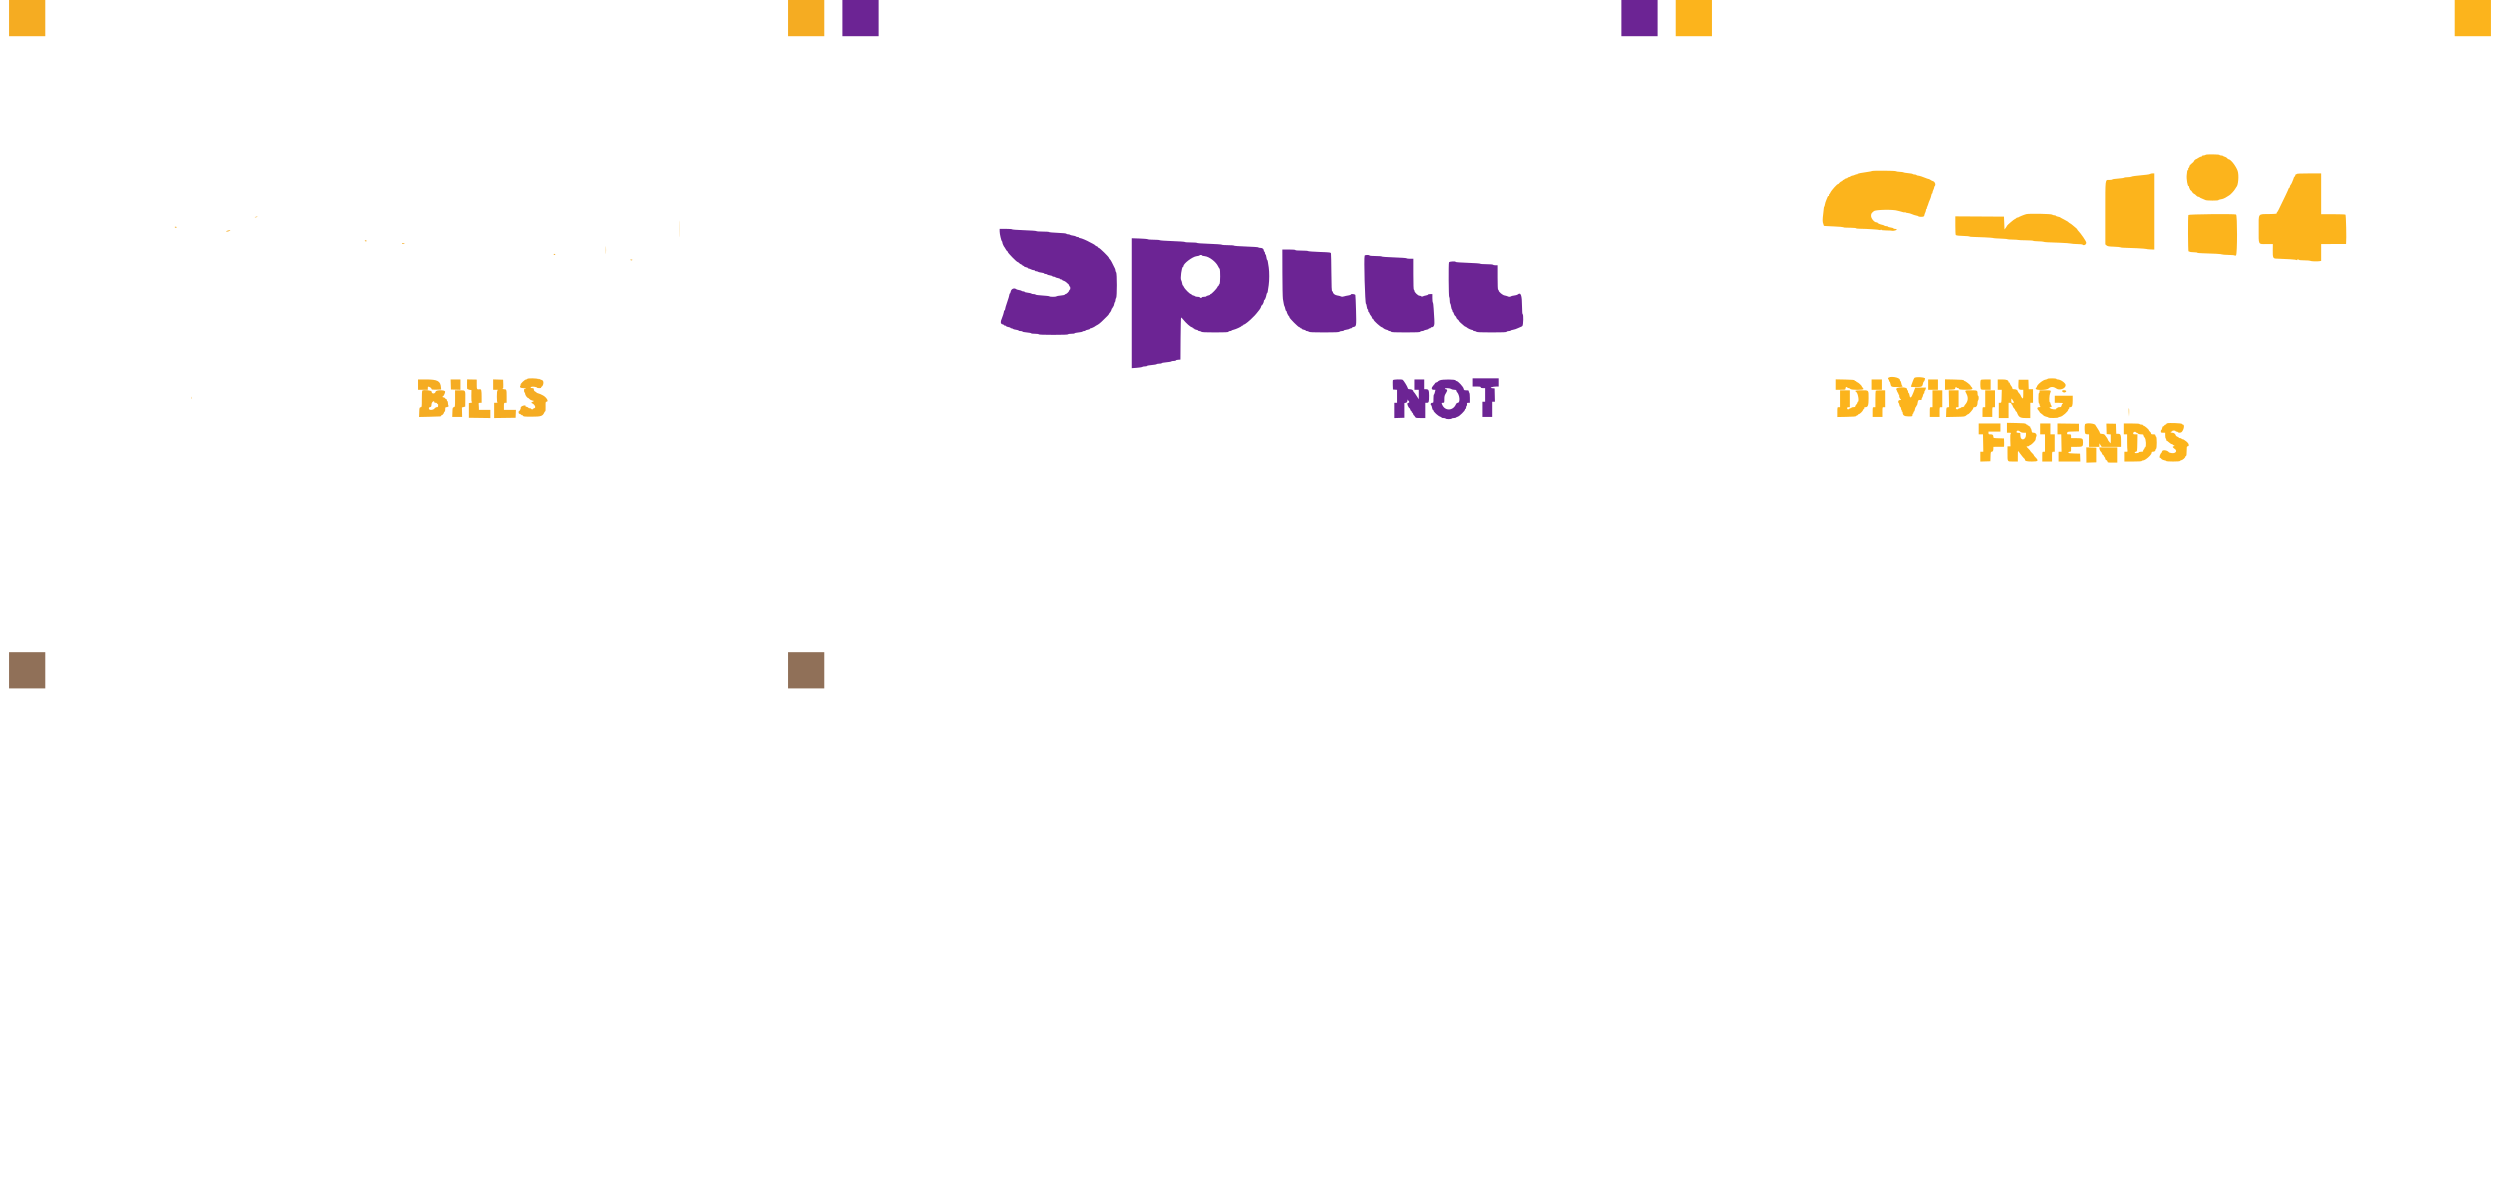 <svg id="splitsvg" version="1.1" xmlns="http://www.w3.org/2000/svg" xmlns:xlink="http://www.w3.org/1999/xlink" width="1380" height="660"><g id="svgg"><path id="path0" d="M345.216 126.332 C 345.216 130.375,345.259 132.029,345.310 130.008 C 345.362 127.986,345.362 124.677,345.310 122.656 C 345.259 120.634,345.216 122.288,345.216 126.332 M111.028 119.730 C 110.410 119.928,110.383 119.975,110.878 119.996 C 111.208 120.009,111.680 119.890,111.928 119.730 C 112.454 119.390,112.089 119.390,111.028 119.730 M66.467 125.431 C 66.569 125.596,66.847 125.731,67.084 125.731 C 67.322 125.731,67.517 125.596,67.517 125.431 C 67.517 125.266,67.239 125.131,66.899 125.131 C 66.559 125.131,66.365 125.266,66.467 125.431 M95.799 127.267 C 95.263 127.422,94.824 127.613,94.824 127.691 C 94.824 128.016,96.254 127.798,96.792 127.391 C 97.452 126.892,97.206 126.861,95.799 127.267 M171.343 132.933 C 171.343 133.098,171.621 133.233,171.961 133.233 C 172.301 133.233,172.495 133.098,172.393 132.933 C 172.291 132.768,172.013 132.633,171.775 132.633 C 171.537 132.633,171.343 132.768,171.343 132.933 M191.898 134.434 C 192.000 134.599,192.447 134.724,192.891 134.713 C 193.612 134.694,193.634 134.664,193.098 134.434 C 192.265 134.075,191.677 134.075,191.898 134.434 M304.390 138.035 C 304.390 139.932,304.438 140.709,304.498 139.760 C 304.557 138.811,304.557 137.258,304.498 136.309 C 304.438 135.360,304.390 136.137,304.390 138.035 M275.619 140.435 C 275.721 140.600,276.007 140.735,276.254 140.735 C 276.502 140.735,276.621 140.600,276.519 140.435 C 276.417 140.270,276.131 140.135,275.884 140.135 C 275.636 140.135,275.517 140.270,275.619 140.435 M317.949 143.468 C 318.151 143.794,318.891 143.822,319.083 143.511 C 319.160 143.387,318.898 143.266,318.503 143.243 C 318.107 143.219,317.858 143.320,317.949 143.468 M261.065 209.152 C 261.065 209.317,260.785 209.452,260.441 209.452 C 260.098 209.452,259.221 210.049,258.491 210.779 C 257.188 212.082,256.798 212.695,257.539 212.277 C 257.839 212.107,257.839 212.146,257.539 212.469 C 256.536 213.550,257.066 214.253,258.890 214.258 C 260.056 214.261,260.474 214.352,260.179 214.538 C 259.940 214.690,259.636 214.748,259.504 214.666 C 259.373 214.585,259.265 214.999,259.265 215.586 C 259.265 216.174,259.400 216.654,259.565 216.654 C 259.730 216.654,259.865 216.971,259.865 217.358 C 259.865 218.045,260.995 219.655,261.477 219.655 C 261.610 219.655,261.943 219.918,262.217 220.240 C 262.491 220.562,263.188 220.943,263.766 221.087 L 264.816 221.350 263.916 221.830 C 263.137 222.244,263.089 222.338,263.556 222.520 C 265.270 223.190,266.150 225.356,264.708 225.356 C 264.520 225.356,264.366 225.491,264.366 225.656 C 264.366 225.821,264.096 225.956,263.766 225.956 C 263.436 225.956,263.166 225.821,263.166 225.656 C 263.166 225.491,262.828 225.356,262.416 225.356 C 262.003 225.356,261.665 225.232,261.665 225.080 C 261.665 224.928,261.259 224.715,260.763 224.606 C 260.266 224.497,259.936 224.283,260.030 224.132 C 260.491 223.386,258.111 223.891,257.618 224.643 C 257.334 225.076,257.232 225.350,257.391 225.252 C 257.550 225.153,257.463 225.526,257.197 226.079 C 256.932 226.633,256.613 227.027,256.489 226.954 C 256.365 226.881,256.264 227.164,256.264 227.583 C 256.264 228.146,256.460 228.395,257.014 228.534 C 257.427 228.637,257.764 228.851,257.764 229.007 C 257.764 229.164,257.891 229.214,258.046 229.119 C 258.201 229.023,258.462 229.184,258.625 229.476 C 258.890 229.949,259.433 230.008,263.520 230.008 C 268.625 230.008,269.553 229.707,270.408 227.775 C 270.621 227.294,270.893 226.961,271.013 227.035 C 271.133 227.109,271.206 225.951,271.175 224.462 C 271.124 222.062,271.177 221.755,271.643 221.755 C 273.179 221.756,271.593 219.114,269.467 218.131 C 269.055 217.940,268.466 217.654,268.158 217.496 C 267.851 217.337,267.320 217.153,266.980 217.088 C 266.639 217.022,266.283 216.850,266.189 216.706 C 266.094 216.562,265.713 216.284,265.341 216.088 C 264.920 215.866,264.666 215.455,264.666 214.993 C 264.666 214.371,264.523 214.254,263.766 214.254 C 262.770 214.254,262.553 213.793,263.420 213.518 C 264.132 213.292,266.286 213.625,266.417 213.981 C 266.472 214.131,267.053 214.254,267.710 214.254 C 268.366 214.254,268.826 214.130,268.733 213.979 C 268.640 213.828,268.666 213.659,268.790 213.604 C 270.112 213.018,270.405 210.070,269.167 209.807 C 268.920 209.754,268.344 209.527,267.887 209.302 C 267.315 209.020,267.119 209.003,267.256 209.248 C 267.390 209.487,267.324 209.481,267.051 209.227 C 266.554 208.766,261.065 208.697,261.065 209.152 M200.750 212.303 L 200.750 215.154 203.451 215.154 L 206.152 215.154 206.152 214.233 C 206.152 213.421,206.229 213.338,206.813 213.523 C 207.593 213.770,208.252 214.376,208.252 214.844 C 208.252 215.069,209.101 215.149,210.878 215.090 L 213.503 215.004 213.443 214.104 C 213.189 210.316,211.626 209.452,205.028 209.452 L 200.750 209.452 200.750 212.303 M218.818 212.228 L 218.905 215.004 221.530 215.090 L 224.156 215.177 224.156 212.315 L 224.156 209.452 221.444 209.452 L 218.732 209.452 218.818 212.228 M227.790 212.364 C 227.763 214.404,227.842 215.166,228.049 214.854 C 228.229 214.584,228.350 214.546,228.352 214.760 C 228.355 214.956,228.780 215.158,229.298 215.210 L 230.238 215.304 230.182 218.502 C 230.140 220.853,230.229 221.766,230.516 221.951 C 230.781 222.120,230.567 222.251,229.857 222.354 L 228.807 222.506 228.807 226.557 L 228.807 230.608 234.734 230.689 L 240.660 230.770 240.660 228.513 L 240.660 226.257 237.509 226.257 L 234.359 226.257 234.336 224.831 C 234.323 224.047,234.267 223.170,234.212 222.881 C 234.135 222.478,234.315 222.356,234.985 222.356 L 235.859 222.356 235.854 218.980 C 235.850 215.546,235.673 214.762,234.927 214.866 C 233.206 215.107,233.158 215.036,233.158 212.192 L 233.158 209.531 230.494 209.477 L 227.830 209.423 227.790 212.364 M242.211 212.292 L 242.211 215.154 243.311 215.189 C 243.916 215.209,244.546 215.199,244.711 215.168 C 244.876 215.137,244.842 215.283,244.636 215.492 C 244.385 215.747,244.261 216.891,244.261 218.940 C 244.261 221.112,244.370 222.050,244.636 222.157 C 244.842 222.240,244.505 222.319,243.886 222.332 L 242.761 222.356 242.761 226.563 L 242.761 230.770 248.687 230.689 L 254.614 230.608 254.702 228.432 L 254.790 226.257 251.476 226.257 L 248.162 226.257 248.162 224.306 C 248.162 222.426,248.189 222.356,248.912 222.356 L 249.662 222.356 249.662 218.787 C 249.662 215.015,249.601 214.854,248.155 214.854 C 247.848 214.854,247.501 214.698,247.383 214.507 C 247.248 214.288,247.301 214.242,247.528 214.383 C 247.798 214.550,247.865 213.985,247.799 212.103 L 247.712 209.602 244.961 209.516 L 242.211 209.431 242.211 212.292 M203.051 215.654 C 202.941 215.764,202.851 217.848,202.851 220.284 C 202.851 224.650,202.841 224.716,202.176 224.810 C 201.542 224.900,201.495 225.068,201.413 227.545 L 201.327 230.183 207.115 230.057 C 213.336 229.921,213.708 229.889,213.472 229.507 C 213.387 229.370,213.471 229.257,213.657 229.257 C 214.125 229.257,214.966 228.375,215.051 227.795 C 215.090 227.533,215.263 227.270,215.438 227.212 C 215.612 227.154,215.754 226.578,215.754 225.931 C 215.754 224.878,215.832 224.756,216.504 224.756 C 216.917 224.756,217.254 224.613,217.254 224.438 C 217.254 224.264,217.423 224.216,217.629 224.332 C 217.929 224.502,217.929 224.463,217.629 224.140 C 217.423 223.918,217.254 223.223,217.254 222.596 C 217.254 221.968,217.119 221.455,216.954 221.455 C 216.789 221.455,216.654 221.185,216.654 220.855 C 216.654 220.525,216.466 220.255,216.236 220.255 C 216.006 220.255,215.740 220.053,215.645 219.805 C 215.550 219.557,215.198 219.355,214.863 219.355 C 214.528 219.355,214.254 219.220,214.254 219.055 C 214.254 218.890,214.358 218.755,214.485 218.755 C 214.878 218.755,215.818 216.757,215.704 216.164 C 215.514 215.167,210.736 215.169,210.485 216.166 C 210.143 217.532,208.252 217.549,208.252 216.186 C 208.252 215.460,203.710 214.995,203.051 215.654 M221.190 220.030 C 221.195 224.568,221.189 224.607,220.500 224.769 C 219.848 224.922,219.800 225.093,219.718 227.545 L 219.632 230.158 222.362 230.158 L 225.093 230.158 225.030 227.543 L 224.968 224.928 225.882 224.692 L 226.796 224.455 226.839 220.461 C 226.895 215.173,227.064 215.454,223.839 215.454 L 221.185 215.454 221.190 220.030 M75.689 219.655 C 75.689 220.233,75.750 220.469,75.826 220.180 C 75.901 219.891,75.901 219.419,75.826 219.130 C 75.750 218.841,75.689 219.077,75.689 219.655 M209.752 222.056 C 209.752 222.221,210.090 222.356,210.503 222.356 C 211.015 222.356,211.254 222.522,211.257 222.881 C 211.261 223.329,211.304 223.340,211.553 222.956 C 211.769 222.621,211.845 222.794,211.848 223.631 C 211.852 224.625,211.768 224.756,211.120 224.756 C 210.714 224.756,210.188 225.039,209.942 225.391 C 209.202 226.448,206.752 226.583,206.752 225.566 C 206.752 224.998,206.927 224.773,207.427 224.702 C 208.003 224.620,208.115 224.397,208.193 223.181 C 208.277 221.876,209.752 220.811,209.752 222.056  M -25 0 L -5 0 L -5 20 L -25 20 Z M 405 0 L 425 0 L 425 20 L 405 20 Z" stroke="none" fill="#f5ac22" fill-rule="evenodd" transform="translate(30,0)"></path><path id="path1" d="M61.815 127.708 C 61.815 129.168,62.711 133.015,63.090 133.183 C 63.214 133.238,63.316 133.531,63.316 133.834 C 63.316 134.360,64.165 136.218,64.549 136.534 C 64.650 136.617,64.957 137.123,65.232 137.659 C 65.507 138.196,65.863 138.635,66.024 138.635 C 66.185 138.635,66.317 138.840,66.317 139.092 C 66.317 139.617,71.241 144.636,71.756 144.636 C 71.944 144.636,72.316 144.887,72.583 145.193 C 72.850 145.500,73.372 145.847,73.743 145.964 C 74.115 146.081,74.419 146.303,74.419 146.457 C 74.419 146.611,74.621 146.737,74.869 146.737 C 75.116 146.737,75.319 146.866,75.319 147.023 C 75.319 147.181,75.791 147.398,76.369 147.507 C 76.947 147.615,77.419 147.824,77.419 147.970 C 77.419 148.117,77.606 148.237,77.835 148.237 C 78.064 148.237,78.638 148.439,79.110 148.685 C 79.583 148.932,80.274 149.134,80.645 149.135 C 81.017 149.136,81.320 149.272,81.320 149.437 C 81.320 149.602,81.650 149.737,82.053 149.737 C 82.456 149.737,82.859 149.857,82.949 150.002 C 83.039 150.148,83.857 150.360,84.767 150.474 C 85.677 150.588,86.422 150.806,86.422 150.959 C 86.422 151.112,86.751 151.238,87.154 151.238 C 87.557 151.238,87.965 151.365,88.061 151.521 C 88.157 151.676,88.841 151.894,89.579 152.005 C 90.318 152.116,90.923 152.326,90.923 152.472 C 90.923 152.618,91.252 152.738,91.655 152.738 C 92.058 152.738,92.464 152.861,92.557 153.012 C 92.650 153.163,93.266 153.377,93.925 153.489 C 94.584 153.600,95.124 153.814,95.124 153.965 C 95.124 154.115,95.394 154.239,95.724 154.239 C 96.054 154.239,96.324 154.359,96.324 154.506 C 96.324 154.653,96.664 154.859,97.080 154.963 C 97.761 155.134,98.648 155.758,99.815 156.886 C 100.040 157.104,100.225 157.475,100.225 157.711 C 100.225 157.947,100.360 158.140,100.525 158.140 C 100.690 158.140,100.825 158.545,100.825 159.040 C 100.825 159.535,100.690 159.940,100.525 159.940 C 100.360 159.940,100.225 160.137,100.225 160.378 C 100.225 160.888,98.746 162.341,98.228 162.341 C 98.033 162.341,97.828 162.481,97.771 162.652 C 97.713 162.824,96.685 163.046,95.485 163.147 C 94.286 163.247,93.233 163.445,93.146 163.585 C 92.940 163.918,89.506 163.919,89.301 163.587 C 89.214 163.447,87.484 163.239,85.457 163.125 C 83.429 163.011,81.725 162.788,81.670 162.629 C 81.615 162.470,81.117 162.341,80.563 162.341 C 80.009 162.341,79.480 162.219,79.388 162.070 C 79.296 161.921,78.410 161.705,77.420 161.590 C 76.429 161.475,75.619 161.260,75.619 161.111 C 75.619 160.962,75.289 160.840,74.886 160.840 C 74.484 160.840,74.081 160.723,73.993 160.580 C 73.904 160.436,73.262 160.228,72.565 160.116 C 71.868 160.005,71.132 159.776,70.929 159.607 C 69.930 158.779,68.281 159.428,67.984 160.765 C 67.829 161.467,67.593 162.041,67.459 162.041 C 67.326 162.041,67.217 162.259,67.217 162.525 C 67.217 162.948,66.685 164.785,66.011 166.692 C 65.273 168.778,64.813 170.363,64.815 170.818 C 64.816 171.107,64.681 171.343,64.516 171.343 C 64.351 171.343,64.216 171.561,64.216 171.828 C 64.216 172.350,63.392 175.068,62.979 175.906 C 62.189 177.510,62.314 178.775,63.282 178.987 C 63.796 179.100,64.216 179.317,64.216 179.469 C 64.216 179.621,64.486 179.745,64.816 179.745 C 65.146 179.745,65.416 179.878,65.416 180.041 C 65.416 180.205,65.956 180.424,66.617 180.530 C 67.277 180.635,67.817 180.840,67.817 180.984 C 67.817 181.128,68.079 181.245,68.399 181.245 C 68.720 181.245,69.063 181.376,69.162 181.537 C 69.261 181.697,70.012 181.917,70.830 182.025 C 71.648 182.134,72.318 182.340,72.318 182.484 C 72.318 182.628,72.791 182.746,73.368 182.746 C 73.946 182.746,74.419 182.871,74.419 183.025 C 74.419 183.179,75.499 183.399,76.819 183.514 C 78.140 183.629,79.220 183.841,79.220 183.985 C 79.220 184.128,80.165 184.246,81.320 184.246 C 82.521 184.246,83.421 184.375,83.421 184.546 C 83.421 184.739,86.322 184.846,91.523 184.846 C 96.724 184.846,99.625 184.739,99.625 184.546 C 99.625 184.379,100.425 184.246,101.425 184.246 C 102.416 184.246,103.226 184.128,103.226 183.985 C 103.226 183.841,104.168 183.631,105.319 183.517 C 106.471 183.404,107.492 183.184,107.588 183.028 C 107.684 182.873,108.092 182.746,108.495 182.746 C 108.898 182.746,109.227 182.628,109.227 182.484 C 109.227 182.340,109.767 182.136,110.428 182.030 C 111.088 181.925,111.628 181.705,111.628 181.542 C 111.628 181.379,111.820 181.245,112.054 181.245 C 112.471 181.245,114.332 180.362,114.628 180.023 C 114.711 179.929,114.981 179.761,115.229 179.650 C 116.347 179.150,117.481 178.242,119.349 176.349 C 119.971 175.719,120.851 174.853,121.305 174.424 C 121.759 173.995,122.131 173.526,122.131 173.381 C 122.131 173.237,122.410 172.820,122.751 172.456 C 123.093 172.091,123.447 171.422,123.539 170.968 C 123.631 170.514,123.824 170.143,123.968 170.143 C 124.113 170.143,124.231 169.940,124.231 169.692 C 124.231 169.445,124.354 169.242,124.505 169.242 C 124.655 169.242,124.870 168.703,124.981 168.044 C 125.092 167.384,125.307 166.769,125.457 166.676 C 125.608 166.582,125.731 166.136,125.731 165.684 C 125.731 165.231,125.900 164.692,126.107 164.486 C 126.644 163.949,126.644 150.830,126.107 150.293 C 125.900 150.086,125.731 149.673,125.731 149.373 C 125.731 149.074,125.620 148.595,125.483 148.308 C 123.898 144.987,123.095 143.506,122.656 143.101 C 122.367 142.834,122.131 142.464,122.131 142.280 C 122.131 141.818,117.043 136.834,116.572 136.834 C 116.364 136.834,116.116 136.632,116.021 136.384 C 115.926 136.137,115.658 135.934,115.425 135.934 C 115.192 135.934,114.828 135.724,114.614 135.467 C 114.401 135.209,113.810 134.812,113.302 134.583 C 112.794 134.354,112.041 133.963,111.628 133.715 C 110.135 132.818,106.877 131.433,106.259 131.433 C 105.911 131.433,105.626 131.298,105.626 131.133 C 105.626 130.968,105.297 130.833,104.894 130.833 C 104.491 130.833,104.080 130.702,103.981 130.541 C 103.882 130.381,103.129 130.161,102.307 130.052 C 101.484 129.943,100.739 129.736,100.651 129.593 C 100.562 129.450,100.104 129.332,99.632 129.332 C 99.161 129.332,98.728 129.192,98.671 129.020 C 98.608 128.832,96.685 128.634,93.844 128.524 C 91.247 128.422,89.122 128.225,89.122 128.086 C 89.122 127.946,87.577 127.832,85.689 127.832 C 83.801 127.832,82.181 127.711,82.090 127.563 C 81.999 127.416,78.952 127.196,75.321 127.075 C 71.689 126.954,68.717 126.737,68.717 126.593 C 68.717 126.449,67.164 126.332,65.266 126.332 L 61.815 126.332 61.815 127.708 M134.734 167.376 L 134.734 203.237 137.509 203.028 C 139.036 202.913,140.413 202.691,140.570 202.535 C 140.727 202.378,141.368 202.251,141.995 202.251 C 142.623 202.251,143.136 202.132,143.136 201.986 C 143.136 201.840,144.283 201.626,145.685 201.509 C 147.088 201.392,148.311 201.174,148.404 201.023 C 148.497 200.873,149.172 200.750,149.905 200.750 C 150.638 200.750,151.238 200.627,151.238 200.477 C 151.238 200.327,152.388 200.108,153.793 199.991 C 155.198 199.874,156.421 199.659,156.511 199.514 C 156.601 199.369,157.207 199.250,157.857 199.250 C 158.508 199.250,159.040 199.123,159.040 198.967 C 159.040 198.811,159.614 198.643,160.315 198.592 L 161.590 198.500 161.669 186.872 C 161.712 180.476,161.847 175.250,161.969 175.257 C 162.091 175.264,162.528 175.691,162.941 176.205 C 164.715 178.420,167.229 180.645,167.957 180.645 C 168.169 180.645,168.342 180.780,168.342 180.945 C 168.342 181.110,168.545 181.245,168.792 181.245 C 169.040 181.245,169.242 181.374,169.242 181.532 C 169.242 181.689,169.715 181.907,170.293 182.015 C 170.870 182.124,171.343 182.332,171.343 182.479 C 171.343 182.626,171.653 182.746,172.033 182.746 C 172.413 182.746,172.892 182.914,173.098 183.121 C 173.378 183.400,175.321 183.496,180.710 183.496 C 186.233 183.496,187.977 183.407,188.072 183.121 C 188.141 182.914,188.515 182.746,188.905 182.746 C 189.294 182.746,189.685 182.628,189.773 182.484 C 189.862 182.341,190.373 182.136,190.907 182.029 C 192.093 181.791,195.349 180.283,195.349 179.970 C 195.349 179.846,195.551 179.745,195.799 179.745 C 196.047 179.745,196.249 179.610,196.249 179.445 C 196.249 179.280,196.422 179.145,196.634 179.145 C 197.215 179.145,200.070 176.817,201.861 174.883 C 202.059 174.669,202.397 174.337,202.611 174.146 C 202.825 173.955,203.271 173.440,203.601 173.002 C 203.931 172.564,204.404 171.975,204.651 171.694 C 205.450 170.787,206.152 169.576,206.152 169.103 C 206.152 168.849,206.257 168.642,206.387 168.642 C 206.758 168.642,207.652 166.965,207.652 166.270 C 207.652 165.924,207.754 165.641,207.879 165.641 C 208.201 165.641,208.851 164.079,209.057 162.813 C 209.152 162.223,209.334 161.740,209.460 161.740 C 209.689 161.740,209.770 161.335,210.326 157.389 C 210.698 154.750,210.707 150.186,210.345 147.637 C 209.864 144.246,209.693 143.436,209.458 143.436 C 209.332 143.436,209.140 142.761,209.031 141.935 C 208.921 141.110,208.701 140.435,208.542 140.435 C 208.382 140.435,208.252 140.098,208.252 139.685 C 208.252 139.272,208.117 138.935,207.952 138.935 C 207.787 138.935,207.648 138.698,207.642 138.410 C 207.625 137.445,206.888 136.834,205.743 136.834 C 205.143 136.834,204.651 136.714,204.651 136.568 C 204.651 136.421,201.613 136.202,197.899 136.081 C 194.186 135.960,191.148 135.742,191.148 135.597 C 191.148 135.452,189.670 135.334,187.865 135.334 C 186.059 135.334,184.507 135.214,184.417 135.067 C 184.326 134.921,181.212 134.702,177.497 134.580 C 173.782 134.459,170.743 134.242,170.743 134.097 C 170.743 133.952,169.265 133.833,167.460 133.833 C 165.654 133.833,164.102 133.714,164.012 133.567 C 163.921 133.420,160.805 133.201,157.087 133.080 C 153.369 132.959,150.254 132.741,150.165 132.596 C 150.075 132.452,148.619 132.333,146.929 132.333 C 145.239 132.333,143.728 132.214,143.571 132.068 C 143.414 131.922,141.362 131.738,139.010 131.659 L 134.734 131.515 134.734 167.376 M217.880 150.563 C 217.894 157.618,218.023 164.134,218.166 165.041 C 218.599 167.772,218.819 168.777,219.053 169.092 C 219.176 169.257,219.368 169.899,219.479 170.518 C 219.591 171.137,219.811 171.643,219.969 171.643 C 220.126 171.643,220.255 171.835,220.255 172.069 C 220.255 172.569,221.204 174.449,221.530 174.594 C 221.654 174.649,221.755 174.882,221.755 175.111 C 221.755 175.699,226.688 180.645,227.274 180.645 C 227.540 180.645,227.757 180.780,227.757 180.945 C 227.757 181.110,227.959 181.245,228.207 181.245 C 228.455 181.245,228.657 181.374,228.657 181.532 C 228.657 181.689,229.130 181.907,229.707 182.015 C 230.285 182.124,230.758 182.332,230.758 182.479 C 230.758 182.626,231.068 182.746,231.448 182.746 C 231.827 182.746,232.307 182.914,232.514 183.121 C 232.795 183.402,234.904 183.496,240.961 183.496 C 247.018 183.496,249.126 183.402,249.408 183.121 C 249.614 182.914,250.228 182.746,250.773 182.746 C 251.317 182.746,251.763 182.623,251.763 182.474 C 251.763 182.324,252.438 182.109,253.263 181.996 C 254.088 181.882,254.839 181.667,254.931 181.517 C 255.024 181.368,255.361 181.245,255.682 181.245 C 256.002 181.245,256.264 181.121,256.264 180.969 C 256.264 180.817,256.660 180.606,257.144 180.500 C 258.756 180.145,258.761 180.117,258.535 171.415 C 258.420 167.002,258.259 163.155,258.175 162.866 C 258.012 162.300,255.664 162.073,255.664 162.622 C 255.664 162.777,255.023 162.992,254.239 163.100 C 253.455 163.208,252.379 163.444,251.849 163.625 C 251.146 163.864,250.698 163.863,250.198 163.621 C 249.821 163.437,248.923 163.205,248.203 163.105 C 246.935 162.929,245.795 162.054,245.771 161.240 C 245.766 161.048,245.593 160.834,245.386 160.765 C 245.098 160.670,244.993 158.312,244.933 150.613 C 244.890 145.098,244.790 140.296,244.711 139.943 C 244.571 139.322,244.369 139.294,238.407 139.081 C 235.020 138.960,232.175 138.743,232.085 138.598 C 231.996 138.453,230.378 138.335,228.489 138.335 C 226.401 138.335,225.056 138.217,225.056 138.035 C 225.056 137.851,223.656 137.734,221.455 137.734 L 217.854 137.734 217.880 150.563 M173.443 140.993 C 173.443 141.135,174.178 141.327,175.075 141.420 C 177.475 141.667,181.212 144.533,182.362 147.006 C 182.638 147.601,183.007 148.183,183.180 148.301 C 183.660 148.627,183.604 156.703,183.121 156.864 C 182.914 156.933,182.746 157.181,182.746 157.414 C 182.746 157.648,182.620 157.839,182.466 157.839 C 182.312 157.839,182.092 158.136,181.977 158.498 C 181.739 159.247,178.750 162.341,178.264 162.341 C 178.088 162.341,177.944 162.470,177.944 162.627 C 177.944 162.785,177.472 163.002,176.894 163.111 C 176.317 163.219,175.844 163.428,175.844 163.574 C 175.844 163.721,175.304 163.841,174.644 163.841 C 173.983 163.841,173.443 163.976,173.443 164.141 C 173.443 164.306,173.173 164.441,172.843 164.441 C 172.513 164.441,172.243 164.306,172.243 164.141 C 172.243 163.976,171.711 163.841,171.060 163.841 C 170.410 163.841,169.801 163.716,169.707 163.564 C 169.613 163.412,169.132 163.198,168.639 163.090 C 168.145 162.982,167.742 162.769,167.742 162.617 C 167.742 162.465,167.601 162.341,167.429 162.341 C 166.784 162.341,163.991 159.565,163.485 158.421 C 163.270 157.936,163.004 157.539,162.894 157.539 C 162.784 157.539,162.599 156.965,162.483 156.264 C 162.367 155.563,162.142 154.826,161.981 154.628 C 161.390 153.894,162.274 147.337,162.965 147.337 C 163.117 147.337,163.241 147.137,163.241 146.894 C 163.241 145.472,168.241 141.690,170.470 141.426 C 171.290 141.329,172.032 141.134,172.119 140.992 C 172.327 140.657,173.443 140.658,173.443 140.993 M263.299 141.120 C 262.786 142.457,263.505 167.742,264.056 167.742 C 264.184 167.742,264.378 168.417,264.488 169.242 C 264.597 170.068,264.817 170.743,264.977 170.743 C 265.136 170.743,265.266 171.080,265.266 171.493 C 265.266 171.905,265.387 172.243,265.534 172.243 C 265.681 172.243,265.878 172.550,265.972 172.924 C 266.066 173.299,266.419 173.901,266.755 174.262 C 267.092 174.623,267.367 175.131,267.367 175.391 C 267.367 175.650,267.569 175.941,267.817 176.036 C 268.065 176.131,268.269 176.363,268.272 176.551 C 268.280 177.109,272.231 180.645,272.846 180.645 C 272.982 180.645,273.381 180.914,273.734 181.242 C 274.086 181.570,274.823 181.922,275.371 182.025 C 275.920 182.128,276.369 182.332,276.369 182.479 C 276.369 182.626,276.695 182.746,277.094 182.746 C 277.493 182.746,277.876 182.914,277.945 183.121 C 278.040 183.408,279.917 183.496,285.972 183.496 C 292.026 183.496,293.903 183.408,293.999 183.121 C 294.067 182.914,294.509 182.746,294.981 182.746 C 295.453 182.746,295.911 182.628,296.000 182.485 C 296.088 182.342,296.704 182.138,297.368 182.031 C 298.032 181.925,298.575 181.705,298.575 181.542 C 298.575 181.379,298.845 181.245,299.175 181.245 C 299.505 181.245,299.775 181.110,299.775 180.945 C 299.775 180.780,299.957 180.645,300.179 180.645 C 301.551 180.645,301.956 179.588,301.755 176.528 C 301.650 174.914,301.485 172.176,301.390 170.443 C 301.294 168.710,301.095 167.164,300.946 167.007 C 300.797 166.850,300.675 165.736,300.675 164.531 L 300.675 162.341 299.475 162.341 C 298.815 162.341,298.275 162.470,298.275 162.627 C 298.275 162.785,297.768 162.995,297.149 163.094 C 296.530 163.193,295.772 163.412,295.463 163.582 C 295.075 163.796,294.804 163.791,294.578 163.566 C 294.400 163.387,293.955 163.241,293.589 163.241 C 292.749 163.241,290.773 161.349,290.773 160.545 C 290.773 160.212,290.638 159.940,290.473 159.940 C 290.280 159.940,290.173 156.889,290.173 151.388 L 290.173 142.836 288.390 142.836 C 287.409 142.836,286.533 142.716,286.442 142.569 C 286.352 142.423,283.238 142.203,279.523 142.082 C 275.808 141.961,272.768 141.744,272.768 141.599 C 272.768 141.454,271.291 141.335,269.485 141.335 C 267.620 141.335,266.122 141.206,266.017 141.035 C 265.743 140.593,263.474 140.664,263.299 141.120 M309.860 144.811 C 309.540 145.644,309.651 163.789,309.977 163.991 C 310.143 164.093,310.278 164.903,310.278 165.791 C 310.278 166.680,310.395 167.479,310.538 167.567 C 310.681 167.656,310.888 168.401,310.997 169.223 C 311.106 170.045,311.326 170.799,311.487 170.898 C 311.647 170.997,311.778 171.340,311.778 171.661 C 311.778 171.981,311.902 172.243,312.054 172.243 C 312.206 172.243,312.421 172.655,312.531 173.158 C 312.642 173.661,312.990 174.233,313.305 174.430 C 313.621 174.627,313.878 175.007,313.878 175.274 C 313.878 175.541,314.216 176.013,314.629 176.323 C 315.041 176.633,315.379 177.025,315.379 177.194 C 315.379 177.363,315.800 177.837,316.315 178.248 C 316.829 178.659,317.566 179.299,317.952 179.670 C 318.337 180.041,318.784 180.345,318.945 180.345 C 319.105 180.345,319.415 180.519,319.633 180.732 C 320.168 181.252,322.106 182.146,322.701 182.146 C 322.965 182.146,323.181 182.281,323.181 182.446 C 323.181 182.611,323.491 182.746,323.871 182.746 C 324.251 182.746,324.730 182.914,324.936 183.121 C 325.218 183.402,327.339 183.496,333.448 183.496 C 339.691 183.496,341.615 183.409,341.710 183.121 C 341.779 182.914,342.297 182.746,342.861 182.746 C 343.425 182.746,343.886 182.629,343.886 182.486 C 343.886 182.344,344.460 182.148,345.161 182.051 C 345.863 181.954,347.112 181.531,347.937 181.111 C 348.762 180.691,349.548 180.347,349.684 180.346 C 349.819 180.346,350.123 180.152,350.359 179.916 C 350.871 179.405,350.989 173.443,350.488 173.443 C 350.304 173.443,350.177 171.900,350.161 169.467 C 350.117 162.756,349.505 161.090,347.651 162.629 C 347.430 162.812,346.557 163.044,345.709 163.144 C 344.862 163.244,344.097 163.442,344.010 163.584 C 343.799 163.925,342.806 163.911,342.156 163.557 C 341.870 163.401,341.163 163.198,340.585 163.105 C 339.463 162.924,337.284 161.120,337.284 160.371 C 337.284 160.134,337.149 159.940,336.984 159.940 C 336.793 159.940,336.684 157.489,336.684 153.188 L 336.684 146.437 335.502 146.437 C 334.851 146.437,334.236 146.302,334.134 146.137 C 334.027 145.965,332.480 145.836,330.515 145.836 C 328.627 145.836,327.082 145.716,327.082 145.570 C 327.082 145.423,324.044 145.204,320.330 145.083 C 316.617 144.962,313.578 144.744,313.578 144.599 C 313.578 144.092,310.059 144.292,309.860 144.811 M322.881 211.103 L 322.881 213.353 325.131 213.353 C 326.932 213.353,327.382 213.443,327.382 213.803 C 327.382 214.129,327.715 214.254,328.582 214.254 L 329.782 214.254 329.782 218.005 L 329.782 221.755 329.032 221.755 L 328.282 221.755 328.282 225.956 L 328.282 230.158 330.983 230.158 L 333.683 230.158 333.683 225.956 L 333.683 221.755 334.443 221.755 L 335.202 221.755 335.118 218.080 L 335.034 214.404 333.908 214.310 C 331.603 214.120,333.618 213.353,336.426 213.353 L 337.284 213.353 337.284 211.103 L 337.284 208.852 330.083 208.852 L 322.881 208.852 322.881 211.103 M278.897 209.854 C 278.812 210.075,278.783 211.324,278.831 212.630 L 278.920 215.004 280.045 215.097 L 281.170 215.190 281.170 218.773 L 281.170 222.356 280.420 222.356 L 279.670 222.356 279.670 226.568 L 279.670 230.780 282.446 230.694 L 285.221 230.608 285.221 226.557 L 285.221 222.506 285.971 222.353 C 286.549 222.236,286.764 221.959,286.907 221.153 C 287.009 220.577,287.111 220.341,287.132 220.630 C 287.154 220.919,287.291 221.155,287.437 221.155 C 287.583 221.155,287.773 221.425,287.859 221.755 C 287.975 222.201,287.868 222.356,287.444 222.356 C 287.063 222.356,286.872 222.566,286.872 222.984 C 286.872 223.648,287.759 225.356,288.104 225.356 C 288.216 225.356,288.392 225.694,288.495 226.107 C 288.599 226.519,288.816 226.857,288.978 226.857 C 289.140 226.857,289.272 227.059,289.272 227.307 C 289.272 227.554,289.405 227.757,289.567 227.757 C 289.729 227.757,289.946 228.095,290.049 228.507 C 290.153 228.920,290.335 229.257,290.454 229.257 C 290.574 229.257,290.852 229.595,291.073 230.008 C 291.454 230.721,291.605 230.758,294.124 230.758 L 296.774 230.758 296.774 226.557 L 296.774 222.356 297.639 222.356 C 298.714 222.356,298.865 221.884,298.871 218.510 C 298.876 215.446,298.607 214.854,297.214 214.854 L 296.174 214.854 296.174 212.153 L 296.174 209.452 293.473 209.452 L 290.773 209.452 290.773 212.303 L 290.773 215.154 291.973 215.154 L 293.173 215.154 293.167 217.779 L 293.161 220.405 291.918 218.455 C 291.235 217.382,290.563 216.459,290.424 216.404 C 290.286 216.349,290.173 216.171,290.173 216.008 C 290.173 215.396,289.280 214.854,288.276 214.854 C 287.410 214.854,287.205 214.725,287.043 214.082 C 286.844 213.287,284.856 210.073,284.322 209.682 C 283.756 209.267,279.065 209.416,278.897 209.854 M304.801 209.935 C 304.182 210.200,303.676 210.523,303.676 210.652 C 303.676 210.782,303.338 210.972,302.926 211.076 C 302.513 211.180,302.176 211.377,302.176 211.514 C 302.176 211.652,301.770 212.188,301.275 212.706 C 299.998 214.042,300.041 215.154,301.370 215.154 L 302.366 215.154 302.052 216.504 C 301.880 217.247,301.635 217.854,301.507 217.854 C 301.380 217.854,301.275 218.867,301.275 220.105 C 301.275 222.306,301.259 222.356,300.525 222.356 C 299.776 222.356,299.426 223.305,300.036 223.682 C 300.179 223.770,300.383 224.386,300.489 225.050 C 300.595 225.713,300.816 226.257,300.979 226.257 C 301.142 226.257,301.275 226.397,301.275 226.569 C 301.275 227.320,303.947 229.749,305.101 230.048 C 305.473 230.144,305.776 230.343,305.776 230.490 C 305.776 230.637,306.241 230.758,306.809 230.758 C 307.377 230.758,307.925 230.893,308.027 231.058 C 308.129 231.223,308.872 231.358,309.677 231.358 C 310.483 231.358,311.226 231.223,311.328 231.058 C 311.430 230.893,311.970 230.758,312.528 230.758 C 313.086 230.758,313.617 230.638,313.708 230.491 C 313.799 230.344,314.230 230.134,314.668 230.025 C 315.574 229.797,318.680 226.754,318.680 226.093 C 318.680 225.853,318.815 225.656,318.980 225.656 C 319.145 225.656,319.280 225.327,319.280 224.924 C 319.280 224.521,319.428 224.100,319.608 223.989 C 319.789 223.877,319.875 223.464,319.800 223.071 C 319.682 222.452,319.779 222.356,320.522 222.356 L 321.380 222.356 321.380 219.673 C 321.380 218.197,321.245 216.906,321.080 216.804 C 320.915 216.702,320.780 216.357,320.780 216.036 C 320.780 215.548,320.567 215.454,319.454 215.454 C 318.207 215.454,318.115 215.397,317.917 214.498 C 317.687 213.450,314.815 210.353,314.073 210.353 C 313.829 210.353,313.572 210.184,313.503 209.977 C 313.298 209.360,306.224 209.325,304.801 209.935 M311.010 214.713 C 311.330 214.956,312.107 215.154,312.736 215.154 C 313.526 215.154,313.878 215.286,313.878 215.582 C 313.878 215.818,314.047 216.190,314.254 216.408 C 315.825 218.069,316.124 222.356,314.669 222.356 C 314.238 222.356,313.889 222.663,313.614 223.284 C 312.039 226.843,307.622 226.951,306.135 223.467 C 305.661 222.356,305.661 222.356,306.527 222.356 C 307.250 222.356,307.277 222.286,307.277 220.399 C 307.277 218.846,307.427 218.205,308.004 217.290 C 309.018 215.685,309.086 215.026,308.252 214.908 C 307.881 214.855,307.577 214.686,307.577 214.533 C 307.577 214.084,310.372 214.231,311.010 214.713  M -25 0 L -5 0 L -5 20 L -25 20 Z M 405 0 L 425 0 L 425 20 L 405 20 Z" stroke="none" fill="#6c2494" fill-rule="evenodd" transform="translate(490,0)"></path><path id="path2" d="M267.558 85.430 C 267.354 85.634,266.829 85.772,265.812 85.888 C 265.535 85.920,265.374 86.053,265.455 86.184 C 265.536 86.315,265.355 86.422,265.054 86.422 C 264.752 86.422,264.009 86.759,263.401 87.172 C 262.794 87.584,262.185 87.922,262.048 87.922 C 261.911 87.922,261.568 88.192,261.285 88.522 C 261.002 88.852,260.850 89.122,260.947 89.122 C 261.043 89.122,260.597 89.561,259.955 90.098 C 258.663 91.177,258.718 91.105,258.471 92.048 C 258.374 92.419,258.161 92.723,257.997 92.723 C 257.834 92.723,257.777 92.922,257.870 93.165 C 257.963 93.409,257.876 93.712,257.677 93.841 C 257.478 93.969,257.308 94.209,257.300 94.374 C 257.293 94.539,257.181 95.551,257.052 96.624 C 256.800 98.711,257.542 103.099,258.089 102.760 C 258.241 102.667,258.365 102.936,258.365 103.358 C 258.365 103.780,258.508 104.126,258.682 104.126 C 258.857 104.126,258.919 104.257,258.821 104.416 C 258.722 104.576,258.917 104.878,259.253 105.089 C 259.590 105.299,259.865 105.573,259.865 105.699 C 259.865 106.004,261.002 107.127,261.311 107.127 C 261.447 107.127,261.851 107.464,262.209 107.877 C 262.568 108.290,263.133 108.627,263.464 108.627 C 263.795 108.627,264.067 108.728,264.067 108.852 C 264.068 108.976,264.709 109.323,265.492 109.624 C 266.276 109.924,267.151 110.296,267.438 110.449 C 268.097 110.801,274.569 110.818,274.569 110.467 C 274.569 110.324,275.075 110.135,275.694 110.047 C 276.967 109.867,277.913 109.486,279.220 108.626 C 279.715 108.300,280.286 107.951,280.490 107.850 C 281.192 107.502,283.316 105.209,283.785 104.294 C 284.043 103.789,284.347 103.308,284.460 103.226 C 285.503 102.462,285.966 96.702,285.172 94.352 C 284.297 91.762,281.317 87.922,280.181 87.922 C 279.973 87.922,279.611 87.657,279.378 87.333 C 279.144 87.009,278.576 86.661,278.115 86.560 C 277.654 86.458,277.199 86.251,277.105 86.098 C 277.011 85.946,276.537 85.821,276.051 85.821 C 275.566 85.821,275.169 85.686,275.169 85.521 C 275.169 85.181,267.895 85.093,267.558 85.430 M83.333 94.411 C 83.230 94.514,82.296 94.711,81.258 94.848 C 77.501 95.345,75.319 95.796,75.319 96.075 C 75.319 96.231,75.208 96.291,75.072 96.207 C 74.937 96.123,74.449 96.250,73.988 96.489 C 73.527 96.729,72.921 96.924,72.641 96.924 C 72.362 96.924,71.871 97.122,71.550 97.365 C 71.230 97.607,70.731 97.810,70.443 97.815 C 70.154 97.820,69.917 97.959,69.917 98.125 C 69.917 98.290,69.657 98.425,69.339 98.425 C 69.020 98.425,68.557 98.627,68.310 98.875 C 68.062 99.122,67.715 99.325,67.538 99.325 C 67.361 99.325,67.217 99.451,67.217 99.605 C 67.217 99.759,66.918 99.979,66.553 100.095 C 66.188 100.211,65.632 100.632,65.319 101.031 C 65.005 101.431,64.695 101.704,64.630 101.639 C 64.304 101.313,60.913 105.088,60.333 106.422 C 60.178 106.778,59.915 107.153,59.747 107.257 C 59.579 107.361,59.526 107.666,59.629 107.936 C 59.755 108.265,59.701 108.354,59.464 108.207 C 59.255 108.078,59.037 108.212,58.930 108.533 C 58.831 108.832,58.476 109.685,58.142 110.428 C 57.808 111.170,57.470 112.251,57.391 112.828 C 57.312 113.406,57.155 113.946,57.042 114.029 C 56.928 114.111,56.818 114.449,56.796 114.779 C 56.775 115.109,56.613 116.523,56.436 117.922 C 56.024 121.179,56.030 122.488,56.463 123.536 C 56.654 124.001,56.799 124.453,56.784 124.542 C 56.750 124.745,56.804 124.749,62.566 125.003 C 65.206 125.119,67.434 125.307,67.517 125.420 C 67.599 125.533,68.005 125.633,68.417 125.643 C 68.830 125.653,70.415 125.693,71.939 125.731 C 73.464 125.769,74.651 125.897,74.578 126.016 C 74.505 126.135,75.351 126.245,76.457 126.261 C 80.934 126.326,87.191 126.724,87.494 126.963 C 87.679 127.109,87.967 127.067,88.169 126.865 C 88.411 126.623,88.522 126.616,88.522 126.841 C 88.522 127.054,89.538 127.183,91.411 127.207 C 93.000 127.227,94.415 127.315,94.555 127.401 C 94.695 127.488,95.376 127.406,96.069 127.220 C 97.382 126.866,97.223 126.346,95.799 126.336 C 95.428 126.334,95.124 126.209,95.124 126.060 C 95.124 125.910,94.449 125.695,93.623 125.581 C 92.798 125.468,92.123 125.253,92.123 125.103 C 92.123 124.954,91.726 124.831,91.241 124.831 C 90.755 124.831,90.285 124.714,90.196 124.570 C 90.108 124.426,89.594 124.220,89.056 124.113 C 87.815 123.865,86.422 123.253,86.422 122.958 C 86.422 122.833,86.136 122.731,85.786 122.731 C 84.611 122.731,82.821 120.578,82.821 119.165 C 82.821 117.977,83.015 117.654,84.391 116.547 C 85.467 115.682,95.393 115.532,97.524 116.349 C 97.772 116.444,98.312 116.572,98.725 116.634 C 99.137 116.695,99.838 116.890,100.282 117.067 C 100.726 117.243,101.223 117.304,101.387 117.203 C 101.550 117.102,101.751 117.128,101.834 117.262 C 101.916 117.395,102.483 117.538,103.094 117.579 C 103.705 117.620,104.729 117.907,105.369 118.216 C 106.008 118.525,107.071 118.869,107.730 118.980 C 108.388 119.091,108.927 119.278,108.927 119.395 C 108.927 119.674,110.925 119.803,111.656 119.571 C 111.971 119.471,112.228 119.144,112.228 118.844 C 112.228 118.544,112.430 117.911,112.676 117.439 C 112.923 116.966,113.125 116.275,113.126 115.904 C 113.127 115.533,113.271 115.229,113.446 115.229 C 113.621 115.229,113.695 115.118,113.611 114.982 C 113.528 114.847,113.634 114.399,113.847 113.987 C 114.061 113.575,114.333 112.851,114.452 112.378 C 114.570 111.905,114.933 110.970,115.256 110.300 C 115.580 109.629,115.926 108.574,116.026 107.954 C 116.125 107.334,116.324 106.827,116.467 106.827 C 116.611 106.827,116.729 106.572,116.729 106.261 C 116.729 105.950,116.931 105.308,117.177 104.836 C 117.424 104.363,117.627 103.767,117.628 103.511 C 117.629 103.255,117.774 102.901,117.951 102.724 C 118.627 102.049,118.147 100.408,117.179 100.084 C 116.684 99.918,116.212 99.713,116.129 99.629 C 115.827 99.318,114.627 98.725,114.303 98.725 C 114.119 98.725,113.544 98.531,113.024 98.295 C 111.605 97.650,109.281 96.924,108.634 96.924 C 108.320 96.924,107.979 96.789,107.877 96.624 C 107.775 96.459,107.302 96.324,106.827 96.324 C 106.351 96.324,105.887 96.203,105.796 96.055 C 105.705 95.908,104.548 95.691,103.226 95.574 C 101.904 95.457,100.761 95.263,100.686 95.142 C 100.612 95.022,99.701 94.893,98.663 94.856 C 97.624 94.819,96.646 94.662,96.489 94.506 C 96.176 94.196,83.639 94.105,83.333 94.411 M236.894 95.998 C 236.737 96.148,235.866 96.344,234.959 96.434 C 228.398 97.080,226.946 97.268,226.486 97.529 C 226.199 97.691,225.228 97.824,224.328 97.824 C 223.428 97.824,222.616 97.946,222.523 98.096 C 222.431 98.245,220.938 98.463,219.205 98.582 C 217.472 98.700,216.054 98.915,216.054 99.061 C 216.054 99.206,215.338 99.325,214.464 99.325 C 211.985 99.325,212.153 98.004,212.153 117.473 L 212.153 134.900 212.828 135.479 C 213.389 135.960,214.090 136.078,216.954 136.177 C 218.852 136.242,220.473 136.396,220.555 136.520 C 220.638 136.643,221.380 136.748,222.206 136.754 C 225.806 136.779,234.248 137.230,234.659 137.418 C 234.906 137.532,236.020 137.657,237.134 137.696 L 239.160 137.766 239.160 116.745 L 239.160 95.724 238.170 95.724 C 237.625 95.724,237.051 95.847,236.894 95.998 M317.779 96.042 C 317.779 96.216,317.648 96.278,317.488 96.179 C 317.328 96.080,317.111 96.343,317.006 96.762 C 316.900 97.181,316.710 97.524,316.582 97.524 C 316.391 97.524,316.109 98.119,315.869 99.028 C 315.661 99.816,314.608 102.026,314.441 102.026 C 314.323 102.026,314.137 102.431,314.029 102.926 C 313.920 103.421,313.706 103.826,313.555 103.826 C 313.403 103.826,313.278 103.972,313.278 104.150 C 313.278 104.425,311.211 108.805,307.881 115.587 C 307.419 116.526,306.973 117.226,306.889 117.142 C 306.805 117.058,306.757 117.235,306.782 117.534 C 306.823 118.035,306.472 118.086,302.476 118.155 C 296.204 118.263,296.774 117.431,296.774 126.472 C 296.774 135.470,296.393 134.734,301.051 134.734 L 304.608 134.734 304.557 138.159 C 304.499 142.117,304.731 142.705,306.377 142.754 C 312.714 142.944,317.404 143.272,317.762 143.550 C 318.084 143.800,318.142 143.798,317.989 143.543 C 317.856 143.320,318.036 143.215,318.503 143.243 C 318.898 143.266,319.169 143.372,319.104 143.478 C 319.038 143.584,320.363 143.690,322.047 143.713 C 323.731 143.737,325.181 143.853,325.270 143.971 C 325.478 144.248,329.038 144.393,330.308 144.176 L 331.283 144.009 331.283 139.371 L 331.283 134.734 337.959 134.698 C 341.632 134.679,344.737 134.679,344.861 134.698 C 344.985 134.718,345.070 134.632,345.051 134.509 C 345.031 134.385,345.036 134.149,345.060 133.983 C 345.318 132.270,345.004 118.663,344.702 118.471 C 344.501 118.343,341.399 118.237,337.809 118.234 L 331.283 118.230 331.283 106.977 L 331.283 95.724 324.531 95.724 C 319.979 95.724,317.779 95.827,317.779 96.042 M168.492 118.204 C 167.140 118.573,164.351 119.732,163.859 120.130 C 163.509 120.413,163.475 120.393,163.682 120.030 C 163.823 119.782,163.603 119.884,163.195 120.255 C 162.786 120.626,162.346 120.930,162.217 120.930 C 161.893 120.930,157.884 124.324,157.860 124.618 C 157.848 124.749,157.536 125.267,157.164 125.771 L 156.489 126.686 156.339 123.133 L 156.189 119.580 142.761 119.502 L 129.332 119.424 129.332 124.510 C 129.332 127.308,129.443 129.665,129.578 129.749 C 130.053 130.043,131.511 130.203,134.310 130.270 C 135.863 130.307,137.134 130.426,137.134 130.535 C 137.134 130.644,137.776 130.743,138.560 130.756 C 142.245 130.816,149.635 131.194,150.038 131.344 C 150.515 131.521,151.664 131.610,155.664 131.779 C 157.025 131.836,158.139 131.955,158.139 132.044 C 158.140 132.133,159.424 132.227,160.995 132.254 C 162.565 132.281,163.962 132.373,164.100 132.458 C 164.238 132.543,166.127 132.630,168.297 132.651 C 170.467 132.673,172.309 132.796,172.389 132.926 C 172.469 133.056,173.704 133.182,175.132 133.207 C 176.561 133.231,177.880 133.344,178.062 133.458 C 178.245 133.572,179.205 133.697,180.195 133.735 C 181.185 133.773,184.291 133.890,187.097 133.996 C 189.902 134.101,192.603 134.299,193.098 134.437 C 193.593 134.575,195.211 134.706,196.692 134.728 C 198.173 134.750,199.456 134.861,199.543 134.976 C 200.153 135.784,201.650 135.087,201.650 133.994 C 201.650 133.190,198.773 128.977,196.903 127.042 C 196.685 126.816,196.596 126.632,196.706 126.632 C 196.816 126.632,196.319 126.148,195.602 125.556 C 194.885 124.965,193.994 124.222,193.621 123.906 C 193.249 123.590,192.871 123.331,192.783 123.331 C 192.636 123.331,192.435 123.180,191.362 122.272 C 191.162 122.101,190.188 121.563,189.197 121.074 C 188.207 120.586,187.329 120.096,187.246 119.986 C 187.163 119.875,186.589 119.690,185.971 119.574 C 185.352 119.458,184.846 119.243,184.846 119.096 C 184.846 118.950,184.468 118.830,184.006 118.830 C 183.544 118.830,182.998 118.662,182.792 118.456 C 182.353 118.017,169.977 117.799,168.492 118.204 M257.957 118.676 C 257.657 119.458,257.734 138.989,258.037 138.802 C 258.194 138.705,258.393 138.738,258.478 138.875 C 258.609 139.088,259.773 139.228,262.341 139.340 C 262.629 139.353,262.866 139.445,262.866 139.545 C 262.866 139.645,264.182 139.759,265.791 139.798 C 271.849 139.944,276.229 140.205,276.519 140.437 C 276.684 140.569,278.299 140.694,280.107 140.714 C 282.039 140.735,283.475 140.880,283.589 141.065 C 283.714 141.268,283.960 141.204,284.277 140.886 C 285.027 140.136,285.031 118.694,284.282 118.406 C 283.162 117.976,258.127 118.233,257.957 118.676 M92.210 208.759 C 92.101 209.042,92.171 209.318,92.369 209.384 C 92.564 209.449,92.723 209.761,92.723 210.078 C 92.723 210.394,92.843 210.653,92.990 210.653 C 93.137 210.653,93.351 211.159,93.467 211.778 C 93.800 213.563,93.984 213.653,97.261 213.653 C 99.922 213.653,100.766 213.423,99.951 212.919 C 99.800 212.826,99.586 212.211,99.475 211.551 C 99.363 210.892,99.149 210.353,98.998 210.353 C 98.848 210.353,98.725 210.073,98.725 209.731 C 98.725 208.247,92.748 207.355,92.210 208.759 M106.677 208.639 C 106.512 208.839,106.086 209.812,105.731 210.803 C 105.376 211.793,104.990 212.839,104.873 213.128 C 104.681 213.607,104.920 213.653,107.566 213.653 C 110.819 213.653,111.163 213.486,111.490 211.746 C 111.602 211.145,111.799 210.653,111.926 210.653 C 112.135 210.653,112.517 209.778,112.648 209.002 C 112.782 208.204,107.310 207.871,106.677 208.639 M180.295 209.129 C 180.240 209.282,179.790 209.456,179.295 209.517 C 177.675 209.715,174.344 212.443,174.344 213.572 C 174.344 213.782,174.209 213.953,174.044 213.953 C 173.878 213.953,173.743 214.224,173.743 214.554 C 173.743 215.579,179.909 215.445,180.902 214.398 C 181.874 213.374,183.675 213.376,185.023 214.404 C 186.804 215.762,190.248 214.553,190.248 212.569 C 190.248 211.448,187.449 209.452,185.877 209.452 C 185.475 209.452,185.146 209.317,185.146 209.152 C 185.146 208.771,180.432 208.749,180.295 209.129 M63.316 212.278 L 63.316 215.154 66.017 215.154 C 68.697 215.154,68.717 215.148,68.717 214.404 C 68.717 213.650,69.399 213.358,69.767 213.953 C 69.869 214.119,70.198 214.254,70.499 214.254 C 70.799 214.254,71.212 214.456,71.418 214.704 C 71.942 215.335,78.620 215.369,78.620 214.740 C 78.620 214.513,78.417 214.159,78.170 213.953 C 77.922 213.748,77.719 213.459,77.719 213.311 C 77.719 212.883,75.611 210.953,75.143 210.953 C 74.910 210.953,74.719 210.818,74.719 210.653 C 74.719 210.488,74.527 210.353,74.294 210.353 C 74.060 210.353,73.812 210.184,73.744 209.977 C 73.652 209.702,72.249 209.576,68.467 209.502 L 63.316 209.402 63.316 212.278 M83.121 212.303 L 83.121 215.154 85.971 215.154 L 88.822 215.154 88.822 212.303 L 88.822 209.452 85.971 209.452 L 83.121 209.452 83.121 212.303 M114.329 212.303 L 114.329 215.154 117.029 215.154 L 119.730 215.154 119.730 212.303 L 119.730 209.452 117.029 209.452 L 114.329 209.452 114.329 212.303 M123.631 212.284 L 123.631 215.176 126.407 215.090 C 129.026 215.009,129.188 214.966,129.278 214.329 C 129.379 213.622,129.766 213.441,130.083 213.953 C 130.185 214.119,130.538 214.254,130.868 214.254 C 131.198 214.254,131.394 214.373,131.304 214.520 C 131.034 214.957,132.307 215.145,135.559 215.150 C 138.829 215.154,139.427 214.789,138.185 213.546 C 137.937 213.299,137.734 213.019,137.734 212.925 C 137.734 212.505,135.003 210.353,134.471 210.353 C 134.313 210.353,134.127 210.184,134.059 209.977 C 133.967 209.702,132.560 209.574,128.782 209.497 L 123.631 209.392 123.631 212.284 M143.318 209.927 C 143.084 210.536,143.089 213.598,143.325 214.479 C 143.495 215.115,143.661 215.154,146.172 215.154 L 148.837 215.154 148.837 212.303 L 148.837 209.452 146.169 209.452 C 144.012 209.452,143.465 209.543,143.318 209.927 M152.738 212.303 L 152.738 215.154 153.863 215.153 L 154.989 215.153 154.896 218.754 C 154.804 222.347,154.802 222.356,154.071 222.356 L 153.338 222.356 153.338 226.557 L 153.338 230.758 156.039 230.758 L 158.740 230.758 158.740 226.557 L 158.740 222.356 159.490 222.356 C 159.957 222.356,160.240 222.526,160.240 222.806 C 160.240 223.053,160.360 223.256,160.508 223.256 C 160.655 223.256,160.866 223.619,160.978 224.063 C 161.089 224.507,161.422 225.081,161.718 225.339 C 162.013 225.596,162.351 226.110,162.468 226.482 C 162.585 226.853,162.791 227.157,162.926 227.157 C 163.061 227.157,163.256 227.393,163.361 227.682 C 164.284 230.237,165.085 230.758,168.089 230.758 L 170.743 230.758 170.743 226.557 L 170.743 222.356 171.493 222.356 L 172.243 222.356 172.243 218.605 L 172.243 214.854 171.054 214.854 L 169.866 214.854 169.779 212.228 L 169.692 209.602 166.992 209.602 L 164.291 209.602 164.190 211.366 C 164.010 214.495,164.265 215.154,165.655 215.154 L 166.842 215.154 166.842 217.554 C 166.842 218.875,166.765 219.955,166.670 219.955 C 166.338 219.955,165.718 219.169,165.495 218.466 C 165.371 218.075,164.948 217.434,164.555 217.041 C 164.162 216.648,163.841 216.188,163.841 216.019 C 163.841 215.391,162.952 214.854,161.912 214.854 C 161.077 214.854,160.840 214.733,160.840 214.310 C 160.840 214.011,160.576 213.483,160.252 213.135 C 159.929 212.788,159.577 212.156,159.470 211.731 C 159.363 211.305,159.155 211.031,159.008 211.123 C 158.860 211.214,158.740 211.147,158.740 210.974 C 158.740 209.897,157.712 209.452,155.222 209.452 L 152.738 209.452 152.738 212.303 M96.731 214.704 C 96.707 215.116,96.808 215.454,96.956 215.454 C 97.104 215.454,97.224 215.724,97.224 216.054 C 97.224 216.384,97.359 216.654,97.524 216.654 C 97.689 216.654,97.824 216.924,97.824 217.254 C 97.824 217.584,97.974 217.854,98.157 217.854 C 98.339 217.854,98.415 218.047,98.325 218.283 C 98.146 218.749,98.736 220.249,99.100 220.253 C 99.224 220.254,99.325 220.390,99.325 220.555 C 99.325 220.720,98.987 220.855,98.575 220.855 C 97.826 220.855,97.481 221.912,98.046 222.477 C 98.167 222.598,98.283 222.857,98.303 223.052 C 98.377 223.793,98.805 224.756,99.060 224.756 C 99.206 224.756,99.325 225.094,99.325 225.506 C 99.325 225.919,99.456 226.257,99.615 226.257 C 99.775 226.257,99.828 226.459,99.733 226.707 C 99.638 226.954,99.710 227.157,99.893 227.157 C 100.076 227.157,100.225 227.339,100.225 227.561 C 100.225 229.226,101.097 229.857,103.398 229.857 C 105.575 229.857,105.626 229.840,105.626 229.107 C 105.626 228.695,105.761 228.357,105.926 228.357 C 106.092 228.357,106.227 228.087,106.227 227.757 C 106.227 227.427,106.360 227.157,106.523 227.157 C 106.686 227.157,106.906 226.617,107.012 225.956 C 107.117 225.296,107.321 224.756,107.465 224.756 C 107.609 224.756,107.727 224.554,107.727 224.306 C 107.727 224.059,107.857 223.856,108.017 223.856 C 108.176 223.856,108.396 223.181,108.505 222.356 C 108.704 220.857,109.051 220.590,110.503 220.820 C 110.626 220.839,110.728 220.593,110.728 220.273 C 110.728 219.952,110.847 219.616,110.994 219.526 C 111.140 219.435,111.349 218.887,111.457 218.308 C 111.566 217.728,111.784 217.254,111.942 217.254 C 112.099 217.254,112.228 216.928,112.228 216.529 C 112.228 216.130,112.342 215.759,112.482 215.704 C 112.621 215.649,112.826 215.233,112.938 214.779 L 113.140 213.953 110.168 213.953 L 107.197 213.953 106.187 216.651 C 105.039 219.717,104.338 220.201,104.011 218.155 C 103.905 217.494,103.685 216.954,103.522 216.954 C 103.359 216.954,103.226 216.617,103.226 216.204 C 103.226 215.791,103.091 215.454,102.926 215.454 C 102.761 215.454,102.626 215.116,102.626 214.704 C 102.626 213.518,96.799 213.518,96.731 214.704 M65.716 220.105 L 65.716 224.756 64.966 224.756 C 64.221 224.756,64.216 224.775,64.216 227.482 L 64.216 230.208 69.368 230.108 C 73.149 230.034,74.552 229.908,74.644 229.632 C 74.713 229.426,74.960 229.257,75.194 229.257 C 75.428 229.257,75.619 229.122,75.619 228.957 C 75.619 228.792,75.788 228.653,75.994 228.648 C 76.542 228.636,78.226 227.023,78.460 226.288 C 78.570 225.940,78.800 225.656,78.972 225.656 C 79.144 225.656,79.206 225.454,79.111 225.206 C 78.983 224.872,79.155 224.756,79.779 224.756 C 81.114 224.756,81.470 223.718,81.470 219.835 C 81.470 215.184,81.710 215.454,77.579 215.454 C 74.131 215.454,73.575 215.639,74.689 216.419 C 75.638 217.084,76.385 221.748,75.544 221.754 C 75.420 221.755,75.319 221.958,75.319 222.206 C 75.319 222.453,75.049 222.926,74.719 223.256 C 74.389 223.586,74.119 224.059,74.119 224.306 C 74.119 224.620,73.802 224.756,73.068 224.756 C 72.491 224.756,72.018 224.891,72.018 225.056 C 72.018 225.221,71.748 225.356,71.418 225.356 C 71.088 225.356,70.818 225.491,70.818 225.656 C 70.818 225.821,70.548 225.956,70.218 225.956 C 69.817 225.956,69.617 225.756,69.617 225.356 C 69.617 224.916,69.817 224.756,70.368 224.756 L 71.118 224.756 71.118 220.105 L 71.118 215.454 68.417 215.454 L 65.716 215.454 65.716 220.105 M85.421 215.654 C 85.311 215.764,85.221 217.857,85.221 220.305 L 85.221 224.756 84.471 224.756 C 83.726 224.756,83.721 224.776,83.721 227.457 L 83.721 230.158 86.422 230.158 L 89.122 230.158 89.122 227.457 C 89.122 224.776,89.128 224.756,89.872 224.756 L 90.623 224.756 90.623 220.105 L 90.623 215.454 88.122 215.454 C 86.747 215.454,85.531 215.544,85.421 215.654 M116.729 220.105 L 116.729 224.756 115.979 224.756 C 115.234 224.756,115.229 224.776,115.229 227.457 L 115.229 230.158 117.929 230.158 L 120.630 230.158 120.630 227.457 C 120.630 224.776,120.636 224.756,121.380 224.756 L 122.131 224.756 122.131 220.105 L 122.131 215.454 119.430 215.454 L 116.729 215.454 116.729 220.105 M125.792 220.093 L 125.881 224.732 125.131 224.819 C 124.402 224.904,124.379 224.980,124.294 227.557 L 124.207 230.207 129.403 230.107 C 134.306 230.013,134.640 229.969,135.323 229.332 C 135.721 228.961,136.181 228.657,136.345 228.657 C 136.854 228.657,139.235 225.904,139.235 225.315 C 139.235 224.898,139.457 224.756,140.106 224.756 C 141.055 224.756,141.635 223.721,141.635 222.028 C 141.635 221.568,141.770 221.107,141.935 221.005 C 142.101 220.903,142.236 220.288,142.236 219.637 C 142.236 218.987,142.101 218.455,141.935 218.455 C 141.770 218.455,141.634 218.083,141.631 217.629 C 141.621 215.468,141.597 215.454,138.000 215.454 C 134.375 215.454,134.437 215.407,135.484 217.376 C 136.632 219.535,136.370 221.591,134.717 223.406 C 134.416 223.736,134.195 224.141,134.227 224.306 C 134.258 224.471,133.845 224.648,133.308 224.700 C 132.772 224.752,132.333 224.921,132.333 225.075 C 132.333 225.230,132.071 225.356,131.751 225.356 C 131.430 225.356,131.085 225.491,130.983 225.656 C 130.637 226.216,129.632 225.993,129.632 225.356 C 129.632 224.916,129.832 224.756,130.383 224.756 L 131.133 224.756 131.133 220.105 L 131.133 215.454 128.417 215.454 L 125.702 215.454 125.792 220.093 M145.836 220.105 L 145.836 224.756 145.086 224.756 C 144.342 224.756,144.336 224.776,144.336 227.457 L 144.336 230.158 147.037 230.158 L 149.737 230.158 149.737 227.457 C 149.737 224.776,149.743 224.756,150.488 224.756 L 151.238 224.756 151.238 220.105 L 151.238 215.454 148.537 215.454 L 145.836 215.454 145.836 220.105 M175.844 216.204 C 175.844 216.617,175.709 216.954,175.544 216.954 C 175.365 216.954,175.244 218.105,175.244 219.805 C 175.244 221.505,175.365 222.656,175.544 222.656 C 175.709 222.656,175.844 222.966,175.844 223.346 C 175.844 223.725,176.006 224.198,176.204 224.396 C 176.484 224.676,176.347 224.756,175.585 224.756 C 174.467 224.756,174.333 225.681,175.319 226.592 C 175.608 226.859,175.844 227.215,175.844 227.383 C 175.844 227.550,176.215 227.929,176.669 228.223 C 177.123 228.517,177.703 228.994,177.958 229.282 C 178.213 229.571,178.923 229.901,179.537 230.016 C 180.150 230.131,180.730 230.352,180.825 230.506 C 180.921 230.661,182.199 230.763,183.666 230.733 C 185.133 230.703,186.272 230.579,186.196 230.457 C 186.121 230.335,186.595 230.163,187.251 230.075 C 188.490 229.909,191.748 227.005,191.748 226.066 C 191.748 225.841,191.897 225.656,192.080 225.656 C 192.263 225.656,192.335 225.454,192.240 225.206 C 192.115 224.882,192.271 224.756,192.797 224.756 C 193.852 224.756,194.149 223.937,194.149 221.025 L 194.149 218.455 189.197 218.455 L 184.246 218.455 184.246 220.405 L 184.246 222.356 186.497 222.356 C 187.797 222.356,188.747 222.482,188.747 222.656 C 188.747 222.821,188.623 222.956,188.471 222.956 C 188.319 222.956,188.106 223.361,187.997 223.856 C 187.824 224.642,187.669 224.756,186.773 224.756 C 186.208 224.756,185.746 224.891,185.746 225.056 C 185.746 225.221,185.536 225.356,185.279 225.356 C 185.021 225.356,184.894 225.491,184.996 225.656 C 185.371 226.263,182.458 225.992,181.776 225.356 C 181.143 224.766,181.142 224.756,181.739 224.756 C 182.622 224.756,182.783 224.460,182.285 223.750 C 182.043 223.405,181.845 222.882,181.845 222.589 C 181.845 222.296,181.710 222.056,181.545 222.056 C 181.077 222.056,181.191 218.265,181.695 217.058 C 182.369 215.446,182.383 215.454,178.995 215.454 L 175.844 215.454 175.844 216.204 M188.350 215.651 C 188.010 215.991,188.787 216.654,189.524 216.654 C 189.919 216.654,190.367 216.392,190.548 216.054 C 190.871 215.449,188.911 215.090,188.350 215.651 M161.111 221.022 C 161.898 222.356,161.898 222.356,160.990 222.356 C 160.315 222.356,160.240 222.236,160.240 221.155 C 160.240 219.686,160.315 219.675,161.111 221.022 M225.053 227.545 L 225.201 230.008 225.293 227.786 C 225.343 226.564,225.277 225.456,225.145 225.324 C 225.014 225.192,224.972 226.191,225.053 227.545 M157.839 236.129 L 157.839 238.860 159.077 238.860 C 160.137 238.860,160.261 238.923,159.943 239.306 C 159.683 239.620,159.607 240.730,159.686 243.057 L 159.799 246.362 158.970 246.362 L 158.140 246.362 158.140 250.088 C 158.140 255.043,157.958 254.764,161.172 254.764 L 163.841 254.764 163.851 251.688 C 163.861 248.456,163.842 248.478,165.041 250.281 C 165.670 251.226,167.246 253.093,167.517 253.213 C 167.641 253.268,167.742 253.447,167.742 253.610 C 167.742 254.492,168.654 254.764,171.621 254.764 C 175.156 254.764,175.499 254.359,173.583 252.443 C 173.000 251.860,172.588 251.318,172.668 251.238 C 172.747 251.159,172.347 250.654,171.778 250.117 C 171.208 249.581,170.743 249.036,170.743 248.907 C 170.743 248.778,170.270 248.214,169.692 247.653 C 168.441 246.437,168.423 246.362,169.392 246.362 C 169.805 246.362,170.143 246.227,170.143 246.062 C 170.143 245.896,170.335 245.761,170.571 245.761 C 170.964 245.761,172.458 244.428,173.368 243.265 C 173.575 243.002,173.743 242.501,173.743 242.153 C 173.743 241.806,173.874 241.277,174.033 240.979 C 174.542 240.028,173.766 238.865,172.622 238.862 C 171.721 238.860,171.636 238.772,171.458 237.659 C 171.353 236.999,171.148 236.459,171.004 236.459 C 170.860 236.459,170.743 236.181,170.743 235.841 C 170.743 235.501,170.608 235.307,170.443 235.409 C 170.278 235.511,170.143 235.451,170.143 235.277 C 170.143 235.102,169.940 234.959,169.692 234.959 C 169.445 234.959,169.242 234.824,169.242 234.659 C 169.242 234.494,169.051 234.359,168.817 234.359 C 168.583 234.359,168.336 234.190,168.267 233.983 C 168.176 233.708,166.768 233.580,162.991 233.503 L 157.839 233.398 157.839 236.129 M246.287 233.651 C 245.998 233.734,245.761 233.928,245.761 234.081 C 245.761 234.233,245.589 234.359,245.378 234.359 C 245.166 234.359,244.804 234.621,244.573 234.943 C 244.341 235.264,244.048 235.463,243.921 235.384 C 243.795 235.306,243.602 235.719,243.493 236.301 C 243.383 236.883,243.174 237.359,243.027 237.359 C 242.881 237.359,242.761 237.697,242.761 238.110 C 242.761 238.785,242.881 238.860,243.961 238.860 L 245.161 238.860 245.161 240.342 C 245.161 241.158,245.296 241.909,245.461 242.011 C 245.626 242.113,245.761 242.481,245.761 242.828 C 245.761 243.176,245.840 243.382,245.937 243.285 C 246.033 243.189,246.602 243.572,247.200 244.136 C 247.798 244.700,248.529 245.161,248.825 245.161 C 249.120 245.161,249.362 245.296,249.362 245.461 C 249.362 245.626,249.565 245.761,249.812 245.761 C 250.060 245.761,250.263 245.896,250.263 246.062 C 250.263 246.227,250.060 246.362,249.812 246.362 C 249.055 246.362,249.311 247.102,250.263 247.664 C 252.083 248.740,251.053 250.449,248.789 250.110 C 248.032 249.996,247.344 249.812,247.262 249.701 C 246.332 248.446,243.611 248.101,243.404 249.212 C 243.342 249.542,243.199 249.880,243.085 249.962 C 242.398 250.463,241.713 252.663,242.244 252.663 C 242.455 252.663,242.825 252.937,243.067 253.271 C 243.311 253.610,244.004 253.959,244.633 254.060 C 245.254 254.159,245.761 254.358,245.761 254.502 C 245.761 254.646,247.449 254.764,249.512 254.764 C 251.597 254.764,253.263 254.641,253.263 254.487 C 253.263 254.336,253.650 254.126,254.122 254.023 C 254.948 253.841,256.264 252.651,256.264 252.086 C 256.264 251.936,256.433 251.757,256.639 251.688 C 256.901 251.601,257.014 250.776,257.014 248.962 C 257.014 246.756,257.089 246.362,257.504 246.362 C 258.429 246.362,258.389 245.165,257.434 244.231 C 256.944 243.752,256.471 243.361,256.382 243.361 C 256.294 243.361,256.019 243.158,255.771 242.911 C 255.524 242.663,255.061 242.461,254.742 242.461 C 254.424 242.461,254.164 242.326,254.164 242.161 C 254.164 241.995,253.826 241.860,253.413 241.860 C 253.001 241.860,252.663 241.728,252.663 241.566 C 252.663 241.404,252.330 241.188,251.924 241.086 C 251.517 240.984,251.092 240.611,250.980 240.256 C 250.703 239.384,249.980 238.881,248.987 238.869 C 248.533 238.864,248.162 238.725,248.162 238.560 C 248.162 238.395,248.365 238.260,248.612 238.260 C 248.860 238.260,249.062 238.125,249.062 237.959 C 249.062 237.794,249.467 237.659,249.962 237.659 C 250.458 237.659,250.863 237.794,250.863 237.959 C 250.863 238.125,251.125 238.260,251.445 238.260 C 251.765 238.260,252.111 238.395,252.213 238.560 C 252.475 238.983,253.835 238.933,254.271 238.485 C 255.522 237.199,255.978 234.359,254.933 234.359 C 254.702 234.359,254.457 234.190,254.389 233.983 C 254.261 233.601,247.428 233.320,246.287 233.651 M142.236 236.759 L 142.236 239.760 143.422 239.760 L 144.608 239.760 144.697 244.562 L 144.786 249.363 143.961 249.363 L 143.136 249.362 143.136 252.074 L 143.136 254.786 145.911 254.700 L 148.687 254.614 148.774 251.988 C 148.851 249.662,148.924 249.362,149.417 249.362 C 150.053 249.362,150.338 248.798,150.338 247.537 L 150.338 246.662 153.113 246.626 C 154.640 246.607,155.996 246.608,156.127 246.630 C 156.257 246.652,156.325 245.622,156.277 244.340 L 156.189 242.011 153.263 241.925 C 150.629 241.847,150.338 241.782,150.338 241.274 C 150.338 240.092,150.001 239.760,148.805 239.760 C 147.759 239.760,147.637 239.681,147.637 239.010 L 147.637 238.260 150.938 238.260 L 154.239 238.260 154.239 236.009 L 154.239 233.758 148.237 233.758 L 142.236 233.758 142.236 236.759 M176.192 236.759 L 176.192 239.760 177.518 239.760 L 178.845 239.760 178.845 244.561 L 178.845 249.362 178.095 249.362 C 177.350 249.362,177.344 249.382,177.344 252.063 L 177.344 254.764 180.045 254.764 L 182.746 254.764 182.746 252.063 C 182.746 249.382,182.751 249.362,183.496 249.362 L 184.246 249.362 184.246 244.561 L 184.246 239.760 183.046 239.760 L 181.845 239.760 181.845 236.759 L 181.845 233.758 179.019 233.758 L 176.192 233.758 176.192 236.759 M185.746 236.753 L 185.746 239.760 186.782 239.760 L 187.818 239.760 187.908 244.562 L 187.997 249.363 187.172 249.363 L 186.347 249.362 186.347 252.063 L 186.347 254.764 192.361 254.764 L 198.376 254.764 198.288 252.588 L 198.200 250.413 194.974 250.327 C 192.378 250.259,191.748 250.156,191.748 249.802 C 191.748 249.533,192.039 249.362,192.498 249.362 C 193.187 249.362,193.248 249.252,193.248 248.012 L 193.248 246.662 196.189 246.662 C 199.664 246.662,199.850 246.540,199.850 244.261 C 199.850 241.982,199.664 241.860,196.189 241.860 L 193.248 241.860 193.248 240.810 C 193.248 239.791,193.214 239.760,192.090 239.760 C 191.020 239.760,190.942 239.703,191.072 239.020 C 191.211 238.294,191.279 238.277,194.407 238.194 L 197.599 238.110 197.599 236.009 L 197.599 233.908 191.673 233.827 L 185.746 233.746 185.746 236.753 M200.932 234.233 C 200.600 235.098,200.736 239.025,201.110 239.400 C 201.308 239.598,201.848 239.760,202.311 239.760 L 203.151 239.760 203.151 243.211 L 203.151 246.662 206.002 246.662 L 208.852 246.662 208.857 245.686 L 208.862 244.711 209.487 245.686 L 210.111 246.662 215.483 246.662 L 220.855 246.662 220.855 243.641 C 220.855 240.048,220.623 239.460,219.206 239.460 L 218.177 239.460 218.091 236.684 L 218.005 233.908 215.368 233.864 L 212.732 233.819 212.818 236.715 L 212.903 239.610 214.029 239.703 L 215.154 239.796 215.154 242.395 C 215.154 244.929,215.141 244.976,214.646 244.253 C 214.367 243.845,214.047 243.443,213.936 243.361 C 213.825 243.278,213.647 242.931,213.540 242.589 C 213.434 242.246,213.112 241.699,212.825 241.372 C 212.538 241.045,212.154 240.515,211.972 240.194 C 211.746 239.793,211.251 239.581,210.397 239.518 C 209.439 239.447,209.152 239.303,209.152 238.892 C 209.152 238.599,208.612 237.588,207.952 236.646 C 207.292 235.703,206.752 234.861,206.752 234.774 C 206.752 233.720,201.323 233.215,200.932 234.233 M222.356 236.759 L 222.356 239.760 223.256 239.760 L 224.156 239.760 224.160 243.886 C 224.162 246.155,224.246 248.316,224.345 248.687 C 224.504 249.282,224.414 249.362,223.591 249.362 L 222.656 249.362 222.656 252.063 L 222.656 254.764 227.457 254.764 C 230.458 254.764,232.258 254.651,232.258 254.464 C 232.258 254.299,232.566 254.164,232.941 254.164 C 234.199 254.164,237.659 251.107,237.659 249.996 C 237.659 249.571,237.849 249.362,238.235 249.362 C 239.196 249.362,239.760 249.027,239.760 248.455 C 239.760 248.156,239.922 247.858,240.120 247.792 C 240.639 247.619,240.654 241.208,240.135 241.035 C 239.929 240.966,239.760 240.651,239.760 240.335 C 239.760 239.864,239.542 239.760,238.560 239.760 C 237.609 239.760,237.359 239.649,237.359 239.226 C 237.359 238.932,237.089 238.497,236.759 238.260 C 236.429 238.022,236.159 237.663,236.159 237.463 C 236.159 237.037,233.706 234.959,233.202 234.959 C 233.013 234.959,232.858 234.824,232.858 234.659 C 232.858 234.494,232.453 234.359,231.958 234.359 C 231.463 234.359,231.058 234.224,231.058 234.059 C 231.058 233.872,229.407 233.758,226.707 233.758 L 222.356 233.758 222.356 236.759 M165.110 238.260 C 165.548 238.667,166.169 238.860,167.048 238.860 L 168.342 238.860 168.342 240.003 C 168.342 242.867,165.429 243.564,165.281 240.735 L 165.191 239.010 164.098 238.919 C 163.183 238.842,163.030 238.733,163.158 238.243 C 163.356 237.488,164.291 237.496,165.110 238.260 M228.957 238.623 C 228.957 238.753,229.143 238.860,229.371 238.860 C 229.598 238.860,229.952 239.062,230.158 239.310 C 230.385 239.584,231.043 239.760,231.845 239.760 C 232.913 239.760,233.158 239.862,233.158 240.304 C 233.158 240.602,233.462 241.173,233.833 241.572 C 234.610 242.406,234.839 246.652,234.121 246.891 C 233.921 246.957,233.758 247.187,233.758 247.400 C 233.758 247.614,233.550 247.962,233.295 248.173 C 233.040 248.385,232.900 248.739,232.985 248.960 C 233.098 249.254,232.825 249.362,231.974 249.362 C 231.332 249.362,230.763 249.493,230.708 249.653 C 230.527 250.179,228.357 250.363,228.357 249.852 C 228.357 249.606,228.661 249.361,229.032 249.308 C 229.696 249.214,229.709 249.130,229.790 244.486 L 229.873 239.760 228.665 239.760 C 227.458 239.760,227.303 239.609,227.631 238.755 C 227.807 238.297,228.957 238.184,228.957 238.623 M201.668 251.162 L 201.708 255.386 204.455 255.300 L 207.202 255.214 207.202 251.163 L 207.202 247.112 204.415 247.025 L 201.628 246.939 201.668 251.162 M208.966 247.937 C 209.069 248.473,209.424 249.136,209.753 249.410 C 210.083 249.684,210.353 250.128,210.353 250.395 C 210.353 250.663,210.555 250.959,210.803 251.054 C 211.050 251.149,211.253 251.357,211.253 251.516 C 211.253 251.676,211.455 252.008,211.703 252.256 C 211.950 252.503,212.153 252.957,212.153 253.265 C 212.153 253.572,212.423 253.909,212.753 254.014 C 213.083 254.118,213.353 254.465,213.353 254.784 C 213.353 255.314,213.585 255.364,216.054 255.364 L 218.755 255.364 218.755 251.163 L 218.755 246.962 213.766 246.962 L 208.777 246.962 208.966 247.937  M -25 0 L -5 0 L -5 20 L -25 20 Z M 405 0 L 425 0 L 425 20 L 405 20 Z" stroke="none" fill="#fcb41c" fill-rule="evenodd" transform="translate(950,0)"></path><path id="path3" d=" M -25 0 L -5 0 L -5 20 L -25 20 Z M 405 0 L 425 0 L 425 20 L 405 20 Z" stroke="none" fill="#907058" fill-rule="evenodd" transform="translate(30,360)"></path></g></svg>